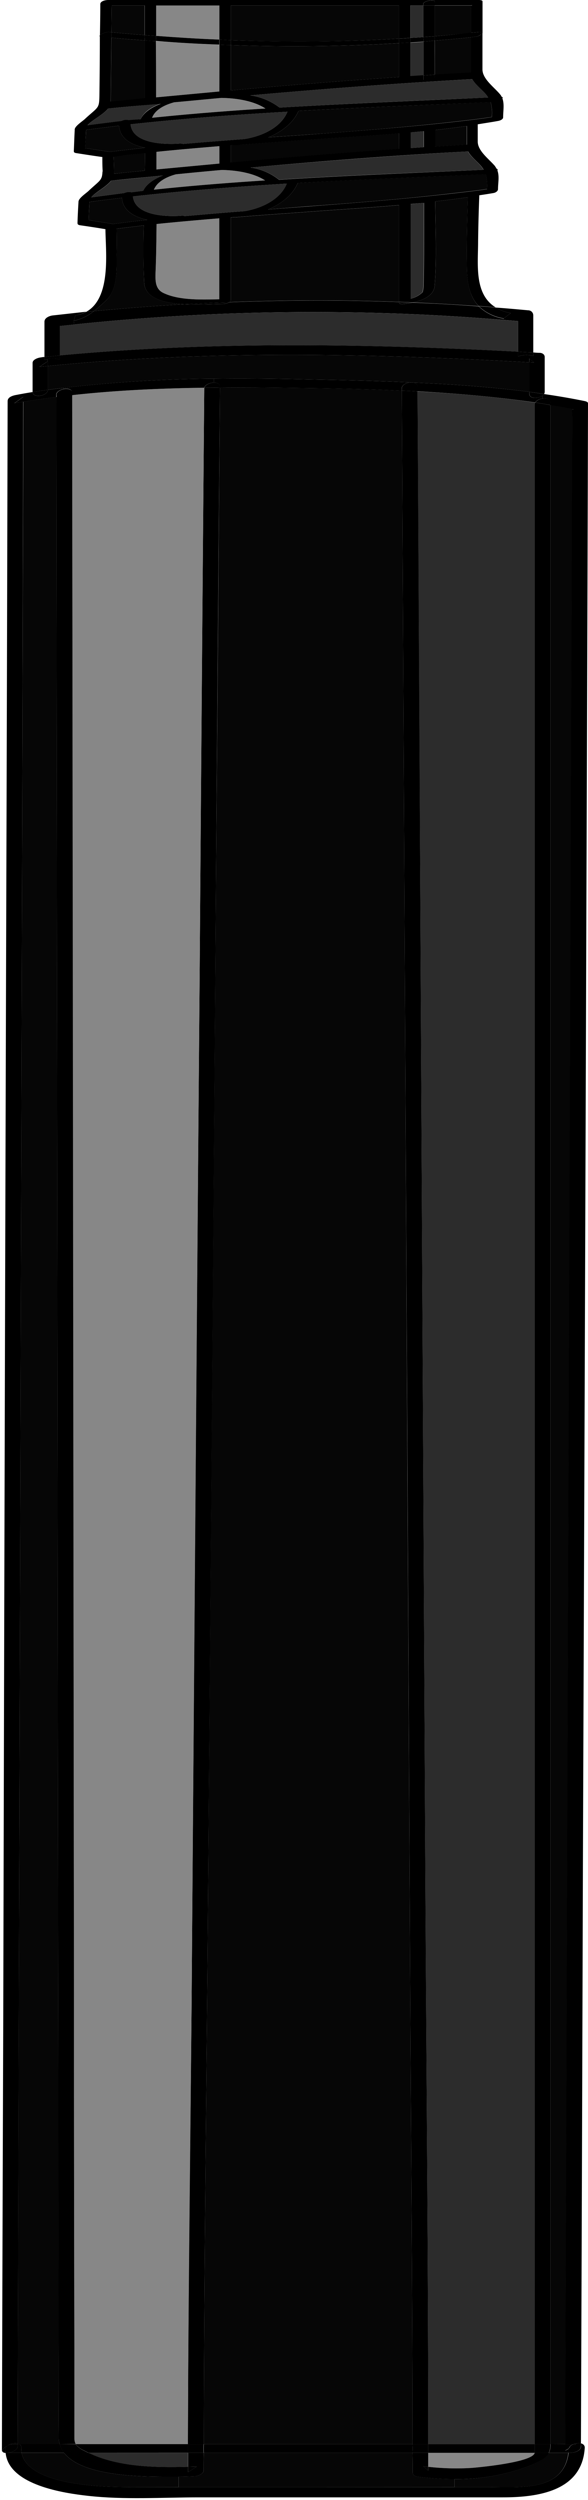 <svg xmlns="http://www.w3.org/2000/svg" viewBox="-0.51 0 158.05 671.25"><title>Depositphotos_72321439_03</title><g data-name="Layer 2"><path d="M152.41 657.39a10.21 10.21 0 0 1-1 .59v-1.69h2.22a1.89 1.89 0 0 0-1.21 1z"/><path d="M155.63 656.87c0 1.26-1.9 1.74-2.91 1.74h-.43c.06-.33.06-.64.11-1v-.26l.06-.05c.68-.31 1.27-.69 1.9-1h-.69a3.54 3.54 0 0 1 2-.22z"/><path d="M154.37 656.29c-.64.36-1.22.74-1.9 1a1.89 1.89 0 0 1 1.21-1z"/><path d="M147.44 656.29V108.76c2.11.32 4.18.69 6.24 1.11-.69 0-.32.64-.32 2.38 0 2.85 0 5.76-.05 8.62q0 16.26-.11 32.54-.39 125.62-.9 251.21-.39 115.31-.79 230.49c0 7-.05 14.07-.05 21.16z" fill="#060606"/><path d="M152.3 658.61H147a4.3 4.3 0 0 0 .47-2.07v-.26h4V658a10.21 10.21 0 0 0 1-.59v.26c-.11.33-.11.61-.17.94z"/><path d="M143.2 658.46v-2.17h4.23v.26a4.3 4.3 0 0 1-.47 2.07h-3.76z"/><path d="M143.36 108.07a2.79 2.79 0 0 1 2-1.06c1.05-.15 2.11.16 2.11 1.17v.58c-1.41-.26-2.73-.47-4.11-.69z"/><path d="M143.2 656.29V108.61a1 1 0 0 1 .16-.53c1.38.22 2.7.42 4.07.69v547.52z"/><path d="M147.44 108.19c0-1-1.06-1.33-2.11-1.17l-.11-.74a2.16 2.16 0 0 0 .53-.47c3.7.53 7.35 1.16 11 1.9.21.06.79.21.79.59q-.16 58.16-.37 116.43-.47 138.24-1 276.47-.23 77.44-.53 154.88a3.54 3.54 0 0 0-2 .22h-2.22c0-7.09.05-14.14.05-21.16q.39-115.2.79-230.49.48-125.59.9-251.21.08-16.27.11-32.54c.05-2.86.05-5.77.05-8.62 0-1.75-.37-2.38.32-2.38-2.06-.42-4.13-.79-6.24-1.11v-.58z"/><path d="M143.2 658.61h-28.62v-2.32h28.62v2.32z"/><path d="M143.1 97.34c-.48 0-.9-.05-1.33-.05v-1c.43.36.9.71 1.33 1.05z"/><path d="M141.77 105.22c1.33.21 2.65.38 4 .58a2.16 2.16 0 0 1-.53.47c-1.17.8-3.44.85-3.44-.52z"/><path d="M138.76 94.43c1.37.11 2.7.16 4.07.21v.95a6.51 6.51 0 0 0-1.8-.27 7.47 7.47 0 0 0-2.27.38z"/><path d="M134.9 85.49l1.9-1.43a11.48 11.48 0 0 1-4.07-1.48c2.91.21 5.82.47 8.73.74a1.36 1.36 0 0 1 1.37 1.38v9.94c-1.37-.05-2.7-.1-4.07-.21v-8.2l-3.91-.32z"/><path d="M128.18 82.21c1.53.1 3 .21 4.55.37a11.48 11.48 0 0 0 4.07 1.48l-1.9 1.43a12.4 12.4 0 0 1-6.72-3.28z"/><path d="M74.49 48.25A15.76 15.76 0 0 0 66.82 45c19.46-1.75 38.93-3.28 58.45-4.34.74 1.37 2.59 2.85 3.44 3.86a6.4 6.4 0 0 1 .74 1.06c-18.3.81-36.61 1.5-54.96 2.67z" fill="#2c2c2c"/><path d="M127.39 9.84l-1.27.16V8.78l1.8-.15c.79-.11 1.11.05 1.11.26s-.79.9-1.64.95z"/><path d="M74.65 28.89a17 17 0 0 0-7.88-3.28c19.89-1.75 39.78-3.28 59.67-4.34.79 1.43 2.64 2.86 3.49 3.87a6.3 6.3 0 0 1 .79 1.06c-18.72.8-37.4 1.58-56.07 2.69z" fill="#2c2c2c"/><path d="M116.33 9.74V1.48h9.57a1.51 1.51 0 0 0 .53-.05 1.24 1.24 0 0 0-.32 1v6.4c-3.22.32-6.5.64-9.78.91z" fill="#060606"/><path d="M116.43 39.09v-4.17c2.86-.32 5.72-.69 8.52-1.06v5c-2.91.15-5.77.37-8.62.52a.89.89 0 0 0 .1-.29z" fill="#060606"/><path d="M131.2 667.83h-9.52v-2.17A53.94 53.94 0 0 0 142 662c2.17-.95 4.07-1.74 4.92-3.37h5.34c-1.26 10.37-12.92 9.2-21.06 9.2z" fill="#060606"/><path d="M126.12 19.52c-3.23.16-6.5.37-9.73.53 0-3 0-6.09-.05-9.15 3.28-.27 6.56-.53 9.79-.9z" fill="#060606"/><path d="M116.33 10.9V9.74c3.28-.27 6.56-.59 9.79-1V10c-3.23.37-6.51.63-9.79.9z"/><path d="M111.73 105.11c10.58.53 21.16 1.43 31.63 3a1 1 0 0 0-.16.53v547.65h-28.62c0-48.36-.47-96.76-.74-145.12q-.71-138.79-1.43-277.68-.41-64.18-.68-128.38z" fill="#2c2c2c"/><path d="M126.12 662.68a67.87 67.87 0 0 1-11.53-.31v-3.75h28.61c-.47 2.52-14.91 3.9-17.08 4.06z" fill="#878787"/><path d="M116.33 9.74c-1 .05-2 .15-3.07.21V1.48h3.07z"/><path d="M113.31 11.16a9.82 9.82 0 0 0-.05-1.21c1.06-.05 2.06-.15 3.07-.21v1.16c-1.01.1-2.01.21-3.02.26z"/><path d="M113.31 20.26v-9.1c1-.05 2-.16 3-.26.05 3.07.05 6.13.05 9.15-.98.06-1.99.16-3.05.21z"/><path d="M116.33 1.48h-3.07v-.37c0-.64 1.43-1 2.33-1 .42 0 .74.06.74.27z"/><path d="M116.33.37c0-.21-.32-.27-.74-.27V0h12.65c.21 0 .95.05.95.37v8.52H129c0-.21-.32-.37-1.11-.26l-1.8.15V2.39a1.24 1.24 0 0 1 .32-1 1.51 1.51 0 0 1-.53.05h-9.57z"/><path d="M128.18 82.21q-8.81-.64-17.77-1c2.8-.58 5.71-1.85 5.92-4.44.58-7.51.21-15.13.15-22.7 3-.31 5.88-.69 8.78-1.11-.21 6.3-.37 12.65-.26 18.94.06 4.17.75 7.82 3.18 10.31z" fill="#060606"/><path d="M110.36 658.61a17.44 17.44 0 0 0 0-2.32h4.23v2.32z"/><path d="M114.58 663.36c-.42-.36-.9-.74-1.32-1.15l1.32.15z"/><path d="M113.31 21.42v-1.16c1.06-.05 2.06-.15 3.07-.21v.64c0 .9-3.07 1.37-3.07.73z"/><path d="M113.31 11.16c-1.16.11-2.33.16-3.49.27v-1.27c1.16-.05 2.33-.11 3.44-.21a9.82 9.82 0 0 1 .05 1.21z"/><path d="M113.26 9.95c-1.11.1-2.28.16-3.44.21V1.48h3.44z" fill="#2c2c2c"/><path d="M109.82 80.2V54.8l3.6-.32c0 7.2.05 14.45-.11 21.64a8.62 8.62 0 0 1-.26 2.33 6.84 6.84 0 0 1-3.23 1.75z" fill="#2c2c2c"/><path d="M110.72 102.74c10.37.42 20.79 1.16 31.05 2.48v.53c0 1.38 2.27 1.33 3.44.52l.11.74a2.79 2.79 0 0 0-2 1.06c-10.47-1.53-21.06-2.43-31.63-3v-1.17a1.15 1.15 0 0 0-.97-1.16z"/><path d="M108.29 259.58q-.4-77.37-.79-154.68c1.43.05 2.8.1 4.23.21q.32 64.2.69 128.38.72 138.87 1.43 277.68c.27 48.35.74 96.76.74 145.12h-4.23c0-39.83-.37-79.73-.59-119.56q-.71-138.56-1.48-277.15z"/><path d="M110.41 663.79c0-1.76 0-3.44-.05-5.18h4.23v3.75l-1.32-.15c.43.41.9.79 1.32 1.15v-1a67.87 67.87 0 0 0 11.53.31c2.17-.16 16.61-1.53 17.09-4.06H147c-.85 1.64-2.75 2.43-4.92 3.38a53.94 53.94 0 0 1-20.37 3.67 79.75 79.75 0 0 1-9.94-.64c-.77-.12-1.36-.43-1.36-1.23z"/><path d="M109.82 20.48v-9c1.16-.1 2.33-.15 3.49-.27v9.1c-1.16 0-2.31.11-3.49.17z" fill="#2c2c2c"/><path d="M110.41 81.25a26.54 26.54 0 0 1-2.75.37c-.16 0-.9 0-.9-.26v-.26c1.24.05 2.43.05 3.65.15z"/><path d="M110.36 658.61H54.28a17.78 17.78 0 0 1 0-2.32h56.08a17.44 17.44 0 0 1 0 2.32z"/><path d="M107.5 104.27c0-.95 1.37-1.58 2.59-1.58a2.65 2.65 0 0 1 .63.05 1.15 1.15 0 0 1 1 1.16v1.21c-1.43-.1-2.8-.15-4.23-.21z"/><path d="M109.82 35.55l3.55-.32v4.29c-1.17.1-2.38.15-3.55.26z" fill="#2c2c2c"/><path d="M109.82 11.43l-3.06.16v-1.22c1.06-.05 2.06-.1 3.06-.21z"/><path d="M71.63 36.87c3.6-1.48 6.67-3.81 8.1-7.09 17.19-.95 34.44-1.58 51.63-2.38a10.66 10.66 0 0 1 .32 4c-.42.06-.79.16-1 .16-2.8.42-5.66.74-8.46 1.06-13.22 1.5-26.52 2.56-39.8 3.52-3.59.26-7.19.47-10.79.73z" fill="#060606"/><path d="M71.58 56.23c3.49-1.48 6.56-3.81 7.94-7.09 16.82-1 33.7-1.58 50.57-2.39a13.49 13.49 0 0 1 .32 4 6.73 6.73 0 0 0-1 .16c-2.75.37-5.5.69-8.3 1-13 1.53-26 2.54-39 3.5z" fill="#060606"/><path d="M106.76 20.69c-15.08 1-30.21 2.22-45.23 3.59V12.12c15.07.52 30.2.37 45.23-.53z" fill="#060606"/><path d="M106.76 10.37c-15 .9-30.16 1-45.23.43V1.48h45.23z" fill="#060606"/><path d="M57.56 233.49q.56-64.74 1.06-129.44c6.61-.05 13.22 0 19.79.1 9.63.11 19.36.28 29.09.75q.4 77.36.79 154.68.71 138.63 1.48 277.14c.21 39.83.59 79.73.59 119.56H54.28c.05-48.41.74-96.76 1.11-145.12q1.11-138.85 2.17-277.67z" fill="#060606"/><path d="M106.76 40c-15.08 1-30.21 2.27-45.23 3.65V39c.31-.05.68-.05 1.05-.1a2.46 2.46 0 0 0 .69.05l1.16-.15 17.51-1.27c8.2-.58 16.5-1.06 24.81-1.75z" fill="#060606"/><path d="M62.69 58.3a1.47 1.47 0 0 0 .68 0c.37-.05.75-.05 1.17-.1 5.71-.48 11.43-.85 17.14-1.27 8.31-.64 16.72-1.11 25.08-1.85v26c-15.18-.59-30.42-.53-45.6.05.21-.16.37-.32.37-.53V58.4c.37-.05.73-.05 1.16-.1z" fill="#060606"/><path d="M61.53 12.12V10.8c15.07.53 30.2.47 45.23-.43v1.21c-15.03.91-30.16 1.06-45.23.54z"/><path d="M58.46 12v-1.37l3.07.16v1.32c-1.06.01-2.07-.05-3.07-.11z"/><path d="M40.84 50.95c.85-2.07 3.17-3.38 5.92-4.13 4.14-.43 8.24-.82 12.33-1.17 3.76.05 8.46.74 11.64 2.81-10 .63-19.94 1.43-29.89 2.49z" fill="#878787"/><path d="M40.31 31.63c.85-2.11 3.17-3.38 6-4.18 4.18-.37 8.36-.79 12.59-1.16 3.81.05 8.57.73 11.85 2.85-10.13.64-20.33 1.44-30.44 2.49z" fill="#878787"/><path d="M49.09 81.68c4-.21 8-.42 12.06-.53a4.14 4.14 0 0 1-1.85.47c-2.11 0-6.18.27-10.21.06z"/><path d="M54.44 104.11c.16-.78 1.48-1.37 2.59-1.37.84 0 1.59.31 1.59 1.11v.21c-1.43.05-2.8.05-4.18.05z"/><path d="M43.33 78.61c-2.22-1.11-2.06-3.6-2-5.55.16-4.07.21-8.78.27-12.91 5.61-.58 11.21-1.06 16.88-1.53v21.74c-4.94.1-10.97.32-15.15-1.75z" fill="#878787"/><path d="M58.46 24.55l-17 1.58c0-5 0-10-.06-15.08 5.66.42 11.32.74 17 1z" fill="#878787"/><path d="M57 101.68c8.67-.1 17.35 0 25.87.21 8.94.16 18 .38 27.19.8-1.22 0-2.59.64-2.59 1.58v.64c-9.73-.47-19.47-.64-29.09-.75-6.56-.1-13.17-.16-19.79-.1v-.21c0-.8-.74-1.11-1.59-1.11z"/><path d="M53.17 259.63q.56-77.68 1.22-155.31a.33.33 0 0 1 .05-.21c1.38 0 2.75 0 4.18-.05q-.56 64.76-1.06 129.44-1 138.79-2.17 277.68c-.37 48.35-1.06 96.71-1.11 145.12H50c.05-39.83.63-79.73 1-119.56q1-138.57 2.17-277.11z"/><path d="M18.89 106.12c11.74-1.33 23.64-1.85 35.55-2a.33.33 0 0 0-.05.21q-.64 77.67-1.22 155.3-1.11 138.56-2.17 277.1c-.32 39.83-.9 79.73-1 119.56H19.84c-.42-.69-.37-1.43-.37-2.86v-22.06q-.08-48.18-.11-96.33-.16-138.4-.36-276.83 0-76.1-.11-152.09z" fill="#878787"/><path d="M50 658.61v-2.32h4.23a17.78 17.78 0 0 0 0 2.32z"/><path d="M84.91 667.83h-37.4V665c1.48 0 2.91-.05 4.39-.12.69 0 2.33-.64 2.33-1.53 0-1.58 0-3.17.05-4.75h56.08c.05 1.74.05 3.43.05 5.18 0 .79.58 1.1 1.32 1.22a79.75 79.75 0 0 0 9.94.64v2.17z" fill="#060606"/><path d="M52.38 662.31c-.8.48-1.53 1-2.33 1.48v-1.43c.79.01 1.58-.05 2.33-.05z"/><path d="M58.46 10.63c-5.71-.21-11.37-.58-17-1V1.48h17z" fill="#878787"/><path d="M35.23 52.75C49 51.21 62.79 50.15 76.6 49.3c-1.74 4.29-6.66 6.61-11.37 7.4-5.4.38-10.74.85-16.14 1.33a1.29 1.29 0 0 0-.85-.1c-4.33.32-12.53-.11-13.01-5.18z" fill="#2c2c2c"/><path d="M50 662.37c-8.78.26-18.89.05-26.76-3.75H50z" fill="#2c2c2c"/><path d="M41.53 40.79c5.6-.58 11.27-1.06 16.93-1.53v4.66L41.53 45.5z" fill="#878787"/><path d="M41.42 9.63c5.66.42 11.32.79 17 1V12c-5.71-.22-11.37-.53-17-1z"/><path d="M38.41 10.85c0-.48-.06-1-.06-1.43 1.06.1 2.07.16 3.07.21v1.43c-1-.06-2.01-.06-3.01-.21z"/><path d="M29.26 27.3c.05-5.72.11-11.43.16-17.19 3 .31 6 .53 9 .74V26.4c-3.03.32-6.09.6-9.16.9z" fill="#060606"/><path d="M29.42 8.68c.05-2.44.05-4.82.1-7.2h8.83v7.94c-2.96-.22-5.92-.48-8.93-.74z" fill="#060606"/><path d="M49.09 81.68a732.6 732.6 0 0 0-24.39 1.86 33.46 33.46 0 0 0 3.49-3.07c3-3 2.64-8.62 2.64-12.32.06-2.17.06-4.56 0-6.72 2.44-.32 4.87-.58 7.3-.9-.11 5.13-.11 10.26.11 15.34.22 4.27 5.46 5.55 10.85 5.81z" fill="#060606"/><path d="M34.6 33.38c14-1.53 28-2.59 42.16-3.38C75 34.23 70 36.56 65.18 37.35c-5.5.42-11 .84-16.46 1.32a3.52 3.52 0 0 0-.9-.1c-4.39.31-12.82-.06-13.22-5.19z" fill="#2c2c2c"/><path d="M38.41 45.81c-2.75.27-5.5.53-8.25.84 0-1.53-.06-3.07-.11-4.6 2.8-.37 5.61-.64 8.41-1 0 1.64 0 3.17-.05 4.76z" fill="#060606"/><path d="M38.41 10.85c-3-.22-6-.43-9-.74V8.68c3 .26 6 .52 8.94.74 0 .47.06.95.06 1.43z"/><path d="M22.65 34.86l8.83-1.11c.26 3.5 3.33 5.18 7 5.92-3.17.37-6.29.69-9.41 1.11-2.22-.32-4.44-.69-6.72-1 .06-.58.06-1.11.11-1.64.08-1.14.13-2.14.19-3.28z" fill="#060606"/><path d="M23.54 54.23c2.91-.42 5.82-.75 8.73-1.11.21 3.44 3.23 5.13 6.82 5.92q-4.6.48-9.2 1.11c-2.17-.37-4.39-.69-6.56-1.06 0-.53.05-1.06.05-1.64.06-1.05.11-2.16.16-3.22z" fill="#060606"/><path d="M24 53c1.06-1.32 4.07-2.8 5.4-4.49 4.65-.47 9.26-.9 13.86-1.37-2.38.95-4.44 2.27-5.29 4.12-1.06.11-2.12.28-3.17.38a3 3 0 0 0-1.91.21c-3 .36-5.96.73-8.89 1.15z" fill="#2c2c2c"/><path d="M26.35 9.47a4.33 4.33 0 0 1 2.32-.9c.27.05.53.05.75.1v1.43c-.9-.06-1.8-.16-2.65-.22a.83.83 0 0 1-.42-.1c0-.09.05-.2 0-.31z"/><path d="M26.45 1.11C26.45.27 27.88 0 28.57 0h87v.1c-.9 0-2.33.37-2.33 1v.37h-3.44v8.68c-1 .1-2 .16-3.06.21V1.48H61.53v9.32l-3.07-.16V1.48h-17v8.15c-1-.05-2-.1-3.07-.21V1.48h-8.87c-.05 2.38-.05 4.76-.1 7.2-.21-.05-.48-.05-.75-.1a4.33 4.33 0 0 0-2.32.9c.05-2.82.1-5.62.1-8.37z"/><path d="M26.35 9.47c.05.1 0 .22 0 .32-.16-.05-.11-.21 0-.32z"/><path d="M32.17 32.48c-3.07.38-6.08.75-9.15 1.16 1.11-1.32 4.18-2.8 5.55-4.49 4.71-.47 9.41-.9 14.12-1.32-2.43.89-4.49 2.17-5.39 4.17l-3.23.32a3 3 0 0 0-1.9.16z" fill="#2c2c2c"/><path d="M16.72 658.61h6.56c7.88 3.81 18 4 26.76 3.75v1.43c.8-.48 1.53-1 2.33-1.48-.74 0-1.53.05-2.33.05v-3.75h4.23c-.05 1.58-.05 3.17-.05 4.75 0 .89-1.64 1.53-2.33 1.53-1.48.07-2.91.12-4.39.12h-.84c-6.4-.01-24.66.47-29.94-6.4z"/><path d="M22.65 83.74c.69-.05 1.37-.15 2.06-.21a12.25 12.25 0 0 1-5.39 2.59l.42-1.43a8.36 8.36 0 0 0 2.91-.95z"/><path d="M125 33.85c-2.8.37-5.66.74-8.52 1.06v4.17a.89.89 0 0 1-.1.27c2.85-.15 5.71-.37 8.62-.52v-5zm-15.13 5.92c1.16-.1 2.38-.16 3.55-.26v-4.28l-3.55.32zm0 15V80.2a6.84 6.84 0 0 0 3.23-1.75 8.62 8.62 0 0 0 .26-2.33c.16-7.19.11-14.44.11-21.64zM66.76 25.61a17 17 0 0 1 7.88 3.28c18.68-1.11 37.4-1.86 56.07-2.7a6.3 6.3 0 0 0-.79-1.06c-.85-1-2.7-2.44-3.49-3.87-19.89 1.07-39.77 2.6-59.67 4.35zm12.75 23.54c-1.38 3.28-4.45 5.61-7.94 7.09l10.53-.79c13-1 26.08-2 39-3.5 2.8-.31 5.55-.63 8.3-1a6.73 6.73 0 0 1 1-.16 13.49 13.49 0 0 0-.32-4c-16.87.77-33.75 1.4-50.57 2.36zm.21-19.36c-1.43 3.28-4.5 5.6-8.1 7.09 3.6-.26 7.2-.47 10.79-.73 13.28-1 26.61-2 39.83-3.5 2.8-.32 5.66-.64 8.46-1.06.16 0 .53-.1 1-.16a10.66 10.66 0 0 0-.32-4c-17.22.77-34.46 1.41-51.65 2.35zM66.82 45a15.76 15.76 0 0 1 7.67 3.28c18.36-1.17 36.66-1.86 55-2.7a6.4 6.4 0 0 0-.74-1.06c-.85-1-2.7-2.49-3.44-3.86-19.56 1.03-39.03 2.56-58.49 4.34zm-5.29-6v4.61c15-1.38 30.15-2.64 45.23-3.65v-4.15c-8.31.69-16.61 1.17-24.81 1.75l-17.52 1.27-1.16.17a2.46 2.46 0 0 1-.69-.05c-.37.05-.74.05-1.05.05zm-14.76 7.81c-2.75.75-5.08 2.07-5.92 4.13 9.94-1.06 19.89-1.85 29.89-2.49-3.18-2.07-7.88-2.75-11.64-2.81-4.1.36-8.2.75-12.33 1.17zm-.42-19.36c-2.86.79-5.18 2.07-6 4.18 10.1-1.05 20.31-1.85 30.47-2.49-3.28-2.12-8-2.8-11.85-2.85-4.26.38-8.45.8-12.63 1.17zm-4.77 32.7c-.05 4.12-.1 8.83-.27 12.91-.05 2-.21 4.44 2 5.55 4.18 2.07 10.21 1.85 15.13 1.75V58.62c-5.64.47-11.25.95-16.86 1.53zm-.05-14.65l16.93-1.58v-4.67c-5.66.47-11.32.95-16.93 1.53zm-6.3 7.25c.48 5.07 8.68 5.5 13 5.18a1.29 1.29 0 0 1 .85.1c5.39-.47 10.74-.95 16.14-1.33 4.71-.79 9.63-3.12 11.37-7.4-13.8.85-27.59 1.91-41.36 3.45zM76.76 30c-14.12.79-28.15 1.85-42.16 3.38.42 5.13 8.83 5.5 13.23 5.18a3.52 3.52 0 0 1 .9.1c5.45-.48 11-.9 16.46-1.32C70 36.56 75 34.23 76.76 30zm-46.6 16.66c2.75-.32 5.5-.58 8.25-.84.05-1.59.05-3.12.05-4.71-2.8.32-5.61.59-8.41 1 .05 1.48.11 3.02.11 4.55zm2.11 6.46c-2.91.36-5.82.69-8.73 1.11-.06 1.06-.11 2.17-.16 3.22 0 .59-.05 1.11-.05 1.64 2.17.37 4.39.69 6.56 1.06q4.6-.63 9.2-1.11c-3.59-.79-6.61-2.49-6.82-5.92zm-2.91-4.61C28 50.21 25 51.69 24 53c3-.42 5.93-.79 8.89-1.16a3 3 0 0 1 1.91-.21c1.05-.1 2.11-.27 3.17-.38.85-1.84 2.91-3.17 5.29-4.12-4.64.48-9.26.87-13.89 1.38zm2.11-14.76l-8.83 1.11c-.06 1.11-.11 2.17-.16 3.28-.05.53-.05 1.06-.11 1.64 2.28.32 4.5.69 6.72 1 3.12-.42 6.24-.74 9.41-1.11-3.69-.73-6.76-2.42-7.02-5.92zm-2.91-4.61c-1.37 1.7-4.44 3.18-5.55 4.49 3.07-.41 6.08-.78 9.15-1.16a3 3 0 0 1 1.9-.21L37.3 32c.9-1.9 3-3.23 5.39-4.12-4.69.37-9.41.79-14.12 1.27zm-9 5.66c.05-1 2.28-2.33 2.91-3 3.65-3.33 3.7-2.54 3.75-6.77.06-5.08.11-10.17.11-15.29a.83.83 0 0 0 .42.1c.85.05 1.75.16 2.65.22-.05 5.76-.11 11.48-.16 17.19 3.07-.27 6.14-.59 9.15-.9v-15.5c1 .1 2 .15 3 .21.06 5 .06 10.06.06 15.08l17-1.58V12c1 .05 2 .1 3.07.1v12.18c15-1.37 30.15-2.59 45.23-3.59v-9.11l3.06-.16v9c1.16-.06 2.33-.16 3.49-.22v1.16c0 .64 3.07.16 3.07-.73v-.64c3.23-.16 6.5-.37 9.73-.53V10l1.27-.16c.85-.05 1.64-.64 1.64-1h.16v9.79c0 2.54 3 4.66 4.66 6.61a3.4 3.4 0 0 1 .53.79c.31.05.31.22.16.37.58 1.53.21 3.38.21 5.08 0 .58-.79.9-1.38 1-1.79.33-3.6.59-5.45.9V38c0 2.55 3 4.66 4.65 6.61a8.24 8.24 0 0 0 .48.75c.26.05.26.21.16.42.58 1.53.16 3.38.16 5 0 .58-.74 1-1.27 1.06-1.27.22-2.54.42-3.76.59v.1c-.16 4.12-.27 8.21-.32 12.33 0 6.08-1.11 14.12 4.71 17.67-1.53-.15-3-.27-4.55-.37-2.43-2.49-3.12-6.14-3.17-10.26-.1-6.29.05-12.64.26-18.94-2.91.42-5.82.8-8.78 1.11.06 7.57.43 15.19-.15 22.7-.21 2.59-3.12 3.87-5.92 4.44-1.22-.1-2.44-.1-3.65-.15v-26c-8.36.74-16.77 1.21-25.08 1.85-5.71.42-11.43.79-17.14 1.27-.42.05-.79.05-1.17.1a1.47 1.47 0 0 1-.68 0c-.43.05-.79.05-1.16.1v22.25c0 .21-.16.36-.37.53-4 .1-8 .32-12.06.53-5.39-.26-10.63-1.53-10.84-5.81-.25-5.1-.25-10.23-.11-15.36-2.43.32-4.86.58-7.3.9.06 2.17.06 4.55 0 6.72 0 3.7.37 9.36-2.64 12.32a33.46 33.46 0 0 1-3.49 3.07c-.69.05-1.37.15-2.06.21 6.82-3.75 5.23-16.08 5.18-22.16v-.05c-2.32-.38-4.65-.74-6.93-1.06-.37-.1-.58-.22-.58-.59.05-1.9.16-3.81.27-5.71 0-1 2.22-2.38 2.8-3 3-2.8 3.54-2.69 3.65-5.12h.05C27 44.81 27 43.48 27 42.16c-2.38-.32-4.71-.69-7.09-1.06-.37-.05-.58-.21-.58-.53.09-1.9.14-3.8.25-5.76z"/><path d="M23.28 658.61c-.37-.21-.85-.43-1.22-.64a5.57 5.57 0 0 1-2.22-1.69H50v2.32z"/><path d="M134.85 85.91a618.31 618.31 0 0 0-115.43 1.22l-.1-1a12.25 12.25 0 0 0 5.39-2.59c8.09-.75 16.24-1.38 24.39-1.86 4 .21 8.09-.05 10.21-.05a4.14 4.14 0 0 0 1.85-.47c15.18-.58 30.42-.64 45.6-.05v.27c0 .26.74.26.9.26a26.54 26.54 0 0 0 2.75-.37q9 .32 17.77 1a12.4 12.4 0 0 0 6.72 3.28z"/><path d="M15.55 87.55c1.27-.15 2.59-.26 3.86-.42a618.31 618.31 0 0 1 115.43-1.21l3.91.32v8.2c-40.84-2.11-82.52-2.81-123.21 1z" fill="#2c2c2c"/><path d="M15.55 656.29a6.1 6.1 0 0 1-.26-2c-.05-7.1-.05-14.17-.05-21.27q-.09-47.53-.11-95.11l-.32-276.68-.16-154.68c1.38-.22 2.81-.37 4.24-.47l.16 152.09.32 276.83q0 48.17.11 96.33v22.06c0 1.43-.06 2.17.37 2.86z"/><path d="M14.66 106c0-.75 1-1.33 2-1.53s2.28.05 2.28 1.05v.64c-1.43.1-2.86.26-4.24.47z"/><path d="M18.89 105.48c0-1-1.17-1.27-2.28-1.05l-.05-.28A369 369 0 0 1 57 101.68v1.06c-1.11 0-2.43.59-2.59 1.37-11.9.16-23.81.69-35.55 2z"/><path d="M35.23 667.83c-6 0-28.14 0-29.94-9.21h11.43C22 665.48 40.26 665 46.66 665h.84v2.81z" fill="#060606"/><path d="M15.55 656.29h4.28a5.57 5.57 0 0 0 2.23 1.71c.37.21.85.43 1.22.64h-6.56a6.45 6.45 0 0 1-1.17-2.35z"/><path d="M12.33 104.69v-6.4C55.07 94 99 94.9 141.77 97.29v7.93c-10.26-1.32-20.68-2.06-31.05-2.48a2.65 2.65 0 0 0-.63-.05c-9.15-.42-18.25-.64-27.19-.8-8.52-.21-17.19-.31-25.87-.21a369 369 0 0 0-40.47 2.48c-1.43.16-2.81.32-4.23.53z" fill="#060606"/><path d="M4.66 501.18q.39-138.48.79-277l.32-116.32q4.44-.72 8.89-1.27l.16 154.68.32 276.68q.08 47.53.11 95.11c0 7.1 0 14.17.05 21.27a6.1 6.1 0 0 0 .26 2H4.66a1.38 1.38 0 0 0-.42-.22q.15-77.49.42-154.93z" fill="#060606"/><path d="M13.65 84.7l9-1a8.36 8.36 0 0 1-2.91 1l-.42 1.43.1 1c-1.27.16-2.59.27-3.86.42v7.89c-1.37.16-2.75.27-4.12.42v-9.47c-.01-1.06 1.36-1.59 2.21-1.69z"/><path d="M10.06 98.5c.74-.47 1.53-1 2.27-1.48v1.27c-.75.06-1.54.16-2.27.21z"/><path d="M141.77 97.29C99 94.9 55.07 94 12.33 98.29V97l-.11-.58a6 6 0 0 1 1.43-.16 7 7 0 0 1 1.9.27v-1.1c40.68-3.81 82.37-3.12 123.21-1v1.27a7.47 7.47 0 0 1 2.27-.38 6.51 6.51 0 0 1 1.8.27v-.95c.58.05 1.16.1 1.74.1s1.33.37 1.33 1.11v9.47a1.7 1.7 0 0 1-.16.47c-1.32-.21-2.64-.37-4-.58v-7.92c.43 0 .85.05 1.33.05-.43-.37-.9-.69-1.33-1.06z"/><path d="M11.43 95.86c1.37-.16 2.75-.27 4.12-.42v1.11a7 7 0 0 0-1.9-.27 6 6 0 0 0-1.43.16l-.79.16z"/><path d="M12.33 104.74c0 1.53-3.91 2.33-4.08.52 1.38-.21 2.7-.42 4.08-.58z"/><path d="M8.25 105.17v-7.73c0-.95 1.59-1.43 2.28-1.48a4.69 4.69 0 0 1 .9-.1v.74l.79-.16.11.58c-.75.47-1.54 1-2.27 1.48.74-.05 1.53-.15 2.27-.21v6.4c-1.38.15-2.7.37-4.08.58z"/><path d="M3.39 108.24c.79-.53 1.58-1.11 2.38-1.7v1.33c-.77.13-1.59.26-2.38.37z"/><path d="M5.19 657.23a.9.9 0 0 0-.53-.95h10.9a6.45 6.45 0 0 0 1.17 2.32H5.29a11.7 11.7 0 0 1-.1-1.37z"/><path d="M1.54 658.61c1.21-.1 2.64-.79 2.7-1.74v-.59h.42a.9.9 0 0 1 .53.95 11.7 11.7 0 0 0 .1 1.38z"/><path d="M4.24 656.06a1.38 1.38 0 0 1 .42.22h-.42z"/><path d="M1.49 656.7a3.51 3.51 0 0 1 2.75-.64v.22H2.92a3.18 3.18 0 0 0-1.43.42z"/><path d="M2.92 656.29h1.32v.59c-.06.95-1.49 1.64-2.7 1.74H1a6 6 0 0 1-.05-1 1.28 1.28 0 0 1 .53-.95 3.18 3.18 0 0 1 1.44-.38z"/><path d="M1.54 658.61h3.75c1.8 9.21 24 9.21 29.94 9.21h96c8.15 0 19.78 1.15 21.1-9.21h.43c1 0 2.91-.48 2.91-1.74v-.81c.59.17 1 .53 1 1.17-.69 11.64-12.54 13.33-22 13.33H53c-9.84 0-20.1.69-29.89-.41-6.19-.69-21.26-2.81-22.11-11.54h.53z"/><path d="M.59 658.56c-1.06-.33-.21-1.27.9-1.86a1.28 1.28 0 0 0-.53.95 6 6 0 0 0 .05 1 1.18 1.18 0 0 1-.42-.09z"/><path d="M.37 540.33q.32-138.48.74-276.94.25-77.85.43-155.68c0-1.16 1.53-1.53 2.43-1.69 1.43-.27 2.86-.53 4.28-.75.16 1.81 4.08 1 4.08-.52v-.05c1.42-.21 2.8-.37 4.23-.53l.05.28c-1 .21-2 .78-2 1.53v.63q-4.44.55-8.89 1.27v-1.33c-.8.59-1.59 1.16-2.38 1.7.79-.11 1.58-.27 2.38-.37Q5.61 166 5.45 224.19q-.39 138.56-.79 277-.24 77.44-.42 154.88a3.51 3.51 0 0 0-2.75.64c-1.11.59-2 1.53-.9 1.86-.48-.21-.59-.38-.59-.59q.16-58.8.37-117.65z"/></g></svg>